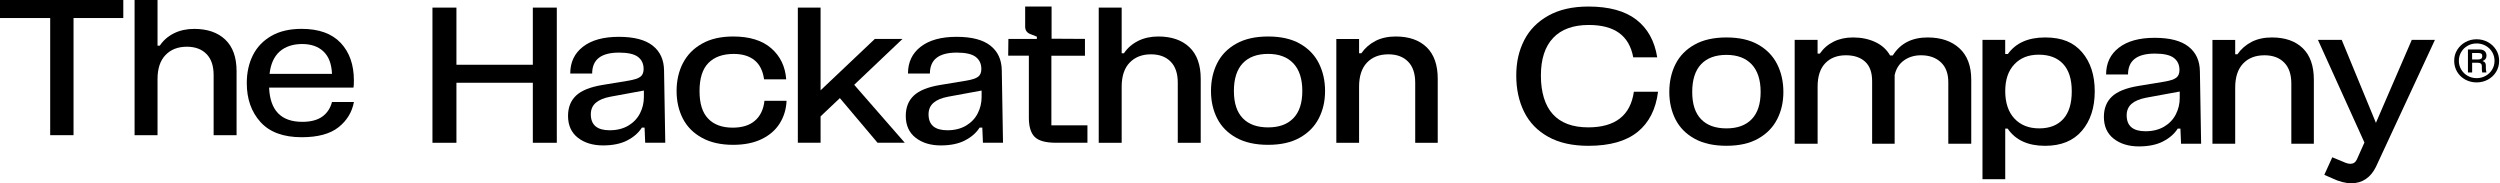 <svg width="764" height="56" viewBox="0 0 764 56" fill="none" xmlns="http://www.w3.org/2000/svg">
<path d="M0 5.509V0H37.678V5.509H22.471V41.31H15.338V5.509H0Z" fill="#F6F6F6" style="fill:#F6F6F6;fill:color(display-p3 0.965 0.965 0.965);fill-opacity:1;"/>
<path d="M53.176 10.171C54.992 9.273 57.051 8.829 59.341 8.829C63.388 8.829 66.556 9.929 68.857 12.118C71.147 14.308 72.297 17.517 72.297 21.724V41.32H65.285V22.915C65.285 20.12 64.558 17.981 63.095 16.498C61.632 15.014 59.634 14.278 57.091 14.278C54.377 14.278 52.208 15.125 50.583 16.811C48.958 18.496 48.141 20.948 48.141 24.166V41.32H41.128V0H48.141V13.955H48.827C49.917 12.33 51.36 11.069 53.176 10.171Z" fill="#F6F6F6" style="fill:#F6F6F6;fill:color(display-p3 0.965 0.965 0.965);fill-opacity:1;"/>
<path d="M79.614 37.304C76.819 34.216 75.416 30.251 75.416 25.407C75.416 22.199 76.042 19.343 77.293 16.861C78.544 14.379 80.421 12.421 82.923 10.978C85.426 9.535 88.513 8.819 92.186 8.819C97.443 8.819 101.419 10.252 104.113 13.107C106.807 15.963 108.149 19.797 108.149 24.59C108.149 25.629 108.109 26.366 108.028 26.78H82.237C82.53 33.752 85.91 37.233 92.378 37.233C94.961 37.233 96.999 36.699 98.483 35.639C99.966 34.58 100.955 33.086 101.459 31.169H108.159C107.574 34.297 106 36.88 103.437 38.898C100.874 40.926 97.121 41.935 92.196 41.935C86.606 41.935 82.409 40.392 79.614 37.304ZM101.459 22.592C101.338 19.545 100.47 17.265 98.866 15.741C97.262 14.217 95.082 13.45 92.328 13.45C89.573 13.45 87.151 14.227 85.446 15.761C83.731 17.305 82.712 19.575 82.379 22.582H101.469L101.459 22.592Z" fill="#F6F6F6" style="fill:#F6F6F6;fill:color(display-p3 0.965 0.965 0.965);fill-opacity:1;"/>
<path d="M139.485 2.323V19.79H162.834V2.323H170.16V43.633H162.834V25.289H139.485V43.633H132.159V2.323H139.485Z" fill="#F6F6F6" style="fill:#F6F6F6;fill:color(display-p3 0.965 0.965 0.965);fill-opacity:1;"/>
<path d="M191.653 42.937C189.675 43.936 187.223 44.44 184.297 44.44C181.169 44.44 178.596 43.653 176.598 42.089C174.6 40.525 173.591 38.305 173.591 35.42C173.591 32.836 174.409 30.768 176.033 29.224C177.658 27.68 180.352 26.59 184.105 25.965L192.057 24.653C193.812 24.36 195.013 23.967 195.689 23.462C196.365 22.958 196.688 22.171 196.688 21.081C196.688 19.497 196.113 18.266 194.963 17.388C193.812 16.51 191.885 16.076 189.171 16.076C183.702 16.076 180.967 18.205 180.967 22.463H174.267C174.267 19.003 175.569 16.268 178.182 14.26C180.786 12.252 184.428 11.253 189.1 11.253C193.772 11.253 197.182 12.151 199.463 13.947C201.743 15.743 202.894 18.266 202.934 21.525L203.307 43.623H197.172L196.981 38.992H196.163C195.124 40.616 193.61 41.938 191.623 42.937H191.653ZM186.305 39.809C188.515 39.809 190.412 39.335 192.006 38.396C193.59 37.458 194.781 36.207 195.578 34.643C196.375 33.079 196.769 31.424 196.769 29.668V27.67L186.567 29.547C184.559 29.92 183.066 30.546 182.057 31.424C181.058 32.302 180.554 33.472 180.554 34.925C180.554 38.184 182.471 39.809 186.315 39.809H186.305Z" fill="#F6F6F6" style="fill:#F6F6F6;fill:color(display-p3 0.965 0.965 0.965);fill-opacity:1;"/>
<path d="M208.713 19.285C210.004 16.783 211.942 14.795 214.535 13.342C217.118 11.879 220.296 11.152 224.05 11.152C229.055 11.152 232.94 12.353 235.694 14.755C238.449 17.156 239.973 20.314 240.265 24.239H233.505C233.131 21.616 232.153 19.659 230.558 18.387C228.974 17.116 226.865 16.48 224.232 16.48C220.892 16.48 218.319 17.398 216.502 19.235C214.686 21.071 213.778 23.927 213.778 27.811C213.778 31.696 214.656 34.421 216.412 36.257C218.167 38.094 220.67 39.012 223.919 39.012C226.795 39.012 229.065 38.306 230.71 36.883C232.354 35.46 233.333 33.442 233.616 30.808H240.376C240.255 33.392 239.549 35.702 238.277 37.72C237.006 39.748 235.17 41.343 232.768 42.503C230.367 43.673 227.461 44.259 224.04 44.259C220.286 44.259 217.098 43.542 214.494 42.099C211.881 40.657 209.944 38.699 208.672 36.217C207.401 33.734 206.765 30.929 206.765 27.801C206.765 24.673 207.411 21.788 208.703 19.285H208.713Z" fill="#F6F6F6" style="fill:#F6F6F6;fill:color(display-p3 0.965 0.965 0.965);fill-opacity:1;"/>
<path d="M250.77 35.551V43.623H243.818V2.313H250.77V27.599L267.359 11.889H275.814L261.042 25.914L276.5 43.623H268.176L256.663 29.981L250.78 35.551H250.77Z" fill="#F6F6F6" style="fill:#F6F6F6;fill:color(display-p3 0.965 0.965 0.965);fill-opacity:1;"/>
<path d="M294.865 42.937C292.887 43.936 290.435 44.44 287.509 44.44C284.381 44.44 281.808 43.653 279.81 42.089C277.812 40.525 276.803 38.305 276.803 35.42C276.803 32.836 277.62 30.768 279.245 29.224C280.869 27.68 283.563 26.59 287.317 25.965L295.268 24.653C297.024 24.36 298.225 23.967 298.901 23.462C299.577 22.958 299.9 22.171 299.9 21.081C299.9 19.497 299.324 18.266 298.174 17.388C297.024 16.51 295.097 16.076 292.382 16.076C286.913 16.076 284.179 18.205 284.179 22.463H277.479C277.479 19.003 278.781 16.268 281.394 14.26C283.997 12.252 287.64 11.253 292.312 11.253C296.984 11.253 300.394 12.151 302.674 13.947C304.955 15.743 306.105 18.266 306.146 21.525L306.519 43.623H300.384L300.192 38.992H299.375C298.336 40.616 296.822 41.938 294.834 42.937H294.865ZM289.517 39.809C291.726 39.809 293.623 39.335 295.218 38.396C296.802 37.458 297.993 36.207 298.79 34.643C299.587 33.079 299.98 31.424 299.98 29.668V27.67L289.779 29.547C287.771 29.92 286.278 30.546 285.269 31.424C284.27 32.302 283.765 33.472 283.765 34.925C283.765 38.184 285.682 39.809 289.527 39.809H289.517Z" fill="#F6F6F6" style="fill:#F6F6F6;fill:color(display-p3 0.965 0.965 0.965);fill-opacity:1;"/>
<path d="M308.103 17.024L308.164 11.889H316.862V11.202L314.793 10.385C313.794 9.971 313.29 9.215 313.29 8.135V2H321.362V11.828L331.563 11.889V17.024H321.301V38.305H332.32V43.623H322.684C319.556 43.623 317.396 43.027 316.206 41.837C315.015 40.646 314.42 38.699 314.42 35.984V17.014H308.093L308.103 17.024Z" fill="#F6F6F6" style="fill:#F6F6F6;fill:color(display-p3 0.965 0.965 0.965);fill-opacity:1;"/>
<path d="M347.819 12.494C349.635 11.596 351.694 11.152 353.984 11.152C358.031 11.152 361.199 12.252 363.5 14.442C365.79 16.631 366.94 19.84 366.94 24.048V43.643H359.928V25.238C359.928 22.443 359.201 20.304 357.738 18.821C356.275 17.338 354.277 16.601 351.734 16.601C349.02 16.601 346.85 17.449 345.226 19.134C343.601 20.819 342.784 23.271 342.784 26.489V43.643H335.771V2.333H342.784V16.288H343.47C344.56 14.664 346.003 13.402 347.819 12.504V12.494Z" fill="#F6F6F6" style="fill:#F6F6F6;fill:color(display-p3 0.965 0.965 0.965);fill-opacity:1;"/>
<path d="M377.806 42.099C375.193 40.657 373.256 38.699 371.984 36.217C370.713 33.734 370.077 30.929 370.077 27.801C370.077 24.673 370.713 21.788 371.984 19.285C373.256 16.783 375.193 14.795 377.806 13.342C380.41 11.879 383.659 11.152 387.544 11.152C391.428 11.152 394.657 11.879 397.24 13.342C399.824 14.805 401.761 16.793 403.032 19.315C404.304 21.838 404.939 24.663 404.939 27.801C404.939 30.939 404.304 33.674 403.032 36.156C401.761 38.639 399.834 40.606 397.24 42.069C394.657 43.532 391.418 44.259 387.544 44.259C383.669 44.259 380.42 43.542 377.806 42.099ZM379.774 36.116C381.57 37.993 384.153 38.931 387.534 38.931C390.914 38.931 393.446 37.993 395.263 36.116C397.079 34.239 397.987 31.464 397.987 27.791C397.987 24.118 397.079 21.313 395.263 19.376C393.446 17.439 390.873 16.47 387.534 16.47C384.194 16.47 381.57 17.428 379.774 19.346C377.978 21.263 377.08 24.078 377.08 27.791C377.08 31.505 377.978 34.239 379.774 36.116Z" fill="#F6F6F6" style="fill:#F6F6F6;fill:color(display-p3 0.965 0.965 0.965);fill-opacity:1;"/>
<path d="M420.369 12.494C422.145 11.596 424.194 11.152 426.535 11.152C430.581 11.152 433.729 12.252 435.989 14.442C438.239 16.631 439.37 19.84 439.37 24.048V43.643H432.488V25.238C432.488 22.443 431.761 20.304 430.298 18.821C428.835 17.338 426.837 16.601 424.284 16.601C421.53 16.601 419.35 17.449 417.746 19.134C416.142 20.819 415.334 23.271 415.334 26.49V43.643H408.382V11.909H415.334V16.288H416.02C417.151 14.664 418.594 13.402 420.369 12.504V12.494Z" fill="#F6F6F6" style="fill:#F6F6F6;fill:color(display-p3 0.965 0.965 0.965);fill-opacity:1;"/>
<path d="M500.462 40.303C496.98 43.138 491.955 44.561 485.407 44.561C480.523 44.561 476.436 43.643 473.137 41.806C469.837 39.97 467.385 37.437 465.781 34.198C464.177 30.969 463.369 27.266 463.369 23.089C463.369 18.911 464.177 15.491 465.781 12.322C467.385 9.154 469.847 6.642 473.167 4.785C476.487 2.928 480.563 2 485.407 2C491.703 2 496.587 3.332 500.058 6.006C503.519 8.68 505.648 12.514 506.445 17.519H499.119C498.494 14.179 497.051 11.697 494.801 10.072C492.551 8.448 489.463 7.63 485.538 7.63C480.785 7.63 477.153 8.942 474.65 11.576C472.148 14.209 470.897 18.044 470.897 23.089C470.897 28.134 472.118 32.251 474.56 34.915C477.001 37.589 480.604 38.921 485.356 38.921C493.62 38.921 498.272 35.288 499.311 28.033H506.697C506.031 33.371 503.953 37.468 500.472 40.303H500.462Z" fill="#F6F6F6" style="fill:#F6F6F6;fill:color(display-p3 0.965 0.965 0.965);fill-opacity:1;"/>
<path d="M517.868 42.392C515.255 40.949 513.318 38.991 512.046 36.509C510.775 34.027 510.139 31.222 510.139 28.094C510.139 24.966 510.775 22.08 512.046 19.577C513.318 17.075 515.255 15.087 517.868 13.634C520.472 12.171 523.721 11.445 527.606 11.445C531.49 11.445 534.719 12.171 537.302 13.634C539.886 15.097 541.823 17.085 543.094 19.608C544.366 22.13 545.001 24.956 545.001 28.094C545.001 31.232 544.366 33.966 543.094 36.449C541.823 38.931 539.896 40.898 537.302 42.361C534.719 43.825 531.48 44.551 527.606 44.551C523.731 44.551 520.482 43.835 517.868 42.392ZM519.836 36.418C521.632 38.295 524.215 39.233 527.595 39.233C530.976 39.233 533.508 38.295 535.325 36.418C537.141 34.541 538.049 31.767 538.049 28.094C538.049 24.421 537.141 21.616 535.325 19.678C533.508 17.741 530.935 16.772 527.595 16.772C524.256 16.772 521.632 17.731 519.836 19.648C518.04 21.565 517.142 24.38 517.142 28.094C517.142 31.807 518.04 34.541 519.836 36.418Z" fill="#F6F6F6" style="fill:#F6F6F6;fill:color(display-p3 0.965 0.965 0.965);fill-opacity:1;"/>
<path d="M548.44 12.191H555.453V16.389H556.139C557.229 14.805 558.631 13.584 560.367 12.726C562.103 11.868 564.07 11.445 566.28 11.445C568.823 11.445 571.103 11.919 573.101 12.857C575.099 13.796 576.602 15.158 577.611 16.954H578.429C580.719 13.281 584.271 11.445 589.074 11.445C593.161 11.445 596.41 12.555 598.811 14.764C601.213 16.974 602.413 20.173 602.413 24.34V43.935H595.401V25.097C595.401 22.473 594.644 20.445 593.12 19.022C591.597 17.61 589.579 16.893 587.076 16.893C585.028 16.893 583.282 17.428 581.819 18.488C580.356 19.547 579.418 21.041 579.004 22.958V43.925H572.122V24.774C572.122 22.15 571.416 20.173 569.993 18.861C568.57 17.549 566.613 16.893 564.111 16.893C561.437 16.893 559.328 17.711 557.784 19.335C556.24 20.96 555.463 23.341 555.463 26.469V43.935H548.45V12.201L548.44 12.191Z" fill="#F6F6F6" style="fill:#F6F6F6;fill:color(display-p3 0.965 0.965 0.965);fill-opacity:1;"/>
<path d="M605.835 12.191H612.788V16.51H613.605C616.027 13.13 619.821 11.445 624.997 11.445C630.173 11.445 633.675 12.948 636.268 15.955C638.851 18.962 640.153 22.948 640.153 27.912C640.153 32.877 638.851 36.892 636.238 39.96C633.624 43.027 629.881 44.561 624.997 44.561C619.74 44.561 615.926 42.805 613.544 39.304H612.798V54.763H605.846V12.201L605.835 12.191ZM615.603 36.227C617.48 38.224 620.002 39.233 623.181 39.233C626.359 39.233 628.801 38.275 630.537 36.358C632.272 34.441 633.13 31.625 633.13 27.912C633.13 24.199 632.252 21.454 630.506 19.557C628.751 17.66 626.268 16.712 623.06 16.712C619.851 16.712 617.439 17.691 615.583 19.658C613.726 21.616 612.798 24.35 612.798 27.852C612.798 31.353 613.736 34.239 615.613 36.237L615.603 36.227Z" fill="#F6F6F6" style="fill:#F6F6F6;fill:color(display-p3 0.965 0.965 0.965);fill-opacity:1;"/>
<path d="M661.009 43.239C659.032 44.238 656.58 44.743 653.653 44.743C650.525 44.743 647.952 43.956 645.954 42.392C643.957 40.828 642.948 38.608 642.948 35.722C642.948 33.139 643.765 31.07 645.389 29.527C647.014 27.983 649.708 26.893 653.462 26.267L661.413 24.956C663.169 24.663 664.369 24.27 665.045 23.765C665.721 23.261 666.044 22.473 666.044 21.384C666.044 19.799 665.469 18.569 664.319 17.691C663.169 16.813 661.241 16.379 658.527 16.379C653.058 16.379 650.324 18.508 650.324 22.766H643.624C643.624 19.305 644.925 16.571 647.539 14.563C650.142 12.555 653.785 11.556 658.456 11.556C663.128 11.556 666.539 12.454 668.819 14.25C671.1 16.046 672.25 18.569 672.29 21.828L672.664 43.925H666.529L666.337 39.294H665.52C664.48 40.919 662.967 42.24 660.979 43.239H661.009ZM655.661 40.111C657.871 40.111 659.768 39.637 661.362 38.699C662.947 37.76 664.137 36.509 664.934 34.945C665.732 33.381 666.125 31.726 666.125 29.971V27.973L655.924 29.849C653.916 30.223 652.422 30.848 651.413 31.726C650.414 32.604 649.91 33.775 649.91 35.228C649.91 38.487 651.827 40.111 655.671 40.111H655.661Z" fill="#F6F6F6" style="fill:#F6F6F6;fill:color(display-p3 0.965 0.965 0.965);fill-opacity:1;"/>
<path d="M688.111 12.787C689.887 11.889 691.936 11.445 694.277 11.445C698.323 11.445 701.471 12.544 703.731 14.734C705.981 16.924 707.112 20.132 707.112 24.34V43.935H700.23V25.531C700.23 22.736 699.503 20.596 698.04 19.113C696.577 17.63 694.579 16.893 692.026 16.893C689.272 16.893 687.092 17.741 685.488 19.426C683.884 21.111 683.076 23.563 683.076 26.782V43.935H676.124V12.201H683.076V16.581H683.762C684.893 14.956 686.335 13.695 688.111 12.797V12.787Z" fill="#F6F6F6" style="fill:#F6F6F6;fill:color(display-p3 0.965 0.965 0.965);fill-opacity:1;"/>
<path d="M712.742 48.062L716.808 49.747C717.353 49.959 717.827 50.06 718.251 50.06C719.169 50.06 719.835 49.626 720.249 48.748L722.57 43.552L708.363 12.191H715.628L726.081 37.538L737.039 12.191H744.113L726.081 50.999C725.284 52.623 724.255 53.864 722.984 54.722C721.712 55.58 720.239 56.003 718.574 56.003C716.778 56.003 714.841 55.499 712.752 54.5L710.31 53.43L712.752 48.052L712.742 48.062Z" fill="#F6F6F6" style="fill:#F6F6F6;fill:color(display-p3 0.965 0.965 0.965);fill-opacity:1;"/>
<path d="M753.396 24.328C752.345 23.757 751.519 22.972 750.918 21.973C750.316 20.974 750 19.852 750 18.587C750 17.323 750.306 16.232 750.928 15.232C751.55 14.233 752.376 13.448 753.426 12.867C754.477 12.286 755.608 12 756.853 12C758.097 12 759.259 12.286 760.309 12.867C761.36 13.448 762.186 14.233 762.808 15.232C763.43 16.232 763.736 17.354 763.736 18.587C763.736 19.821 763.43 20.974 762.808 21.973C762.186 22.972 761.36 23.757 760.309 24.328C759.259 24.899 758.107 25.185 756.853 25.185C755.598 25.185 754.446 24.899 753.396 24.328ZM752.152 21.259C752.641 22.065 753.294 22.707 754.12 23.176C754.946 23.645 755.863 23.88 756.873 23.88C757.882 23.88 758.78 23.645 759.616 23.176C760.452 22.707 761.115 22.075 761.604 21.259C762.094 20.443 762.328 19.556 762.328 18.587C762.328 17.619 762.084 16.701 761.604 15.895C761.115 15.09 760.462 14.447 759.616 13.978C758.78 13.509 757.862 13.275 756.873 13.275C755.884 13.275 754.946 13.509 754.12 13.978C753.294 14.447 752.631 15.08 752.152 15.895C751.662 16.701 751.428 17.598 751.428 18.587C751.428 19.576 751.672 20.443 752.152 21.259ZM754.191 15.11H757.617C758.362 15.11 758.923 15.273 759.3 15.61C759.677 15.946 759.871 16.415 759.871 17.017C759.871 17.415 759.769 17.751 759.575 18.026C759.371 18.302 759.096 18.496 758.729 18.608V18.689C759.075 18.781 759.32 18.954 759.473 19.189C759.626 19.424 759.687 19.76 759.677 20.178V20.892C759.677 21.259 759.738 21.677 759.85 22.146H758.566C758.484 21.789 758.453 21.371 758.453 20.892V20.209C758.453 19.526 758.066 19.179 757.281 19.179H755.486V22.146H754.201V15.1L754.191 15.11ZM757.332 18.169C758.168 18.169 758.586 17.833 758.586 17.17C758.586 16.813 758.494 16.558 758.311 16.415C758.127 16.273 757.842 16.201 757.444 16.201H755.476V18.169H757.332Z" fill="#F6F6F6" style="fill:#F6F6F6;fill:color(display-p3 0.965 0.965 0.965);fill-opacity:1;"/>
</svg>
